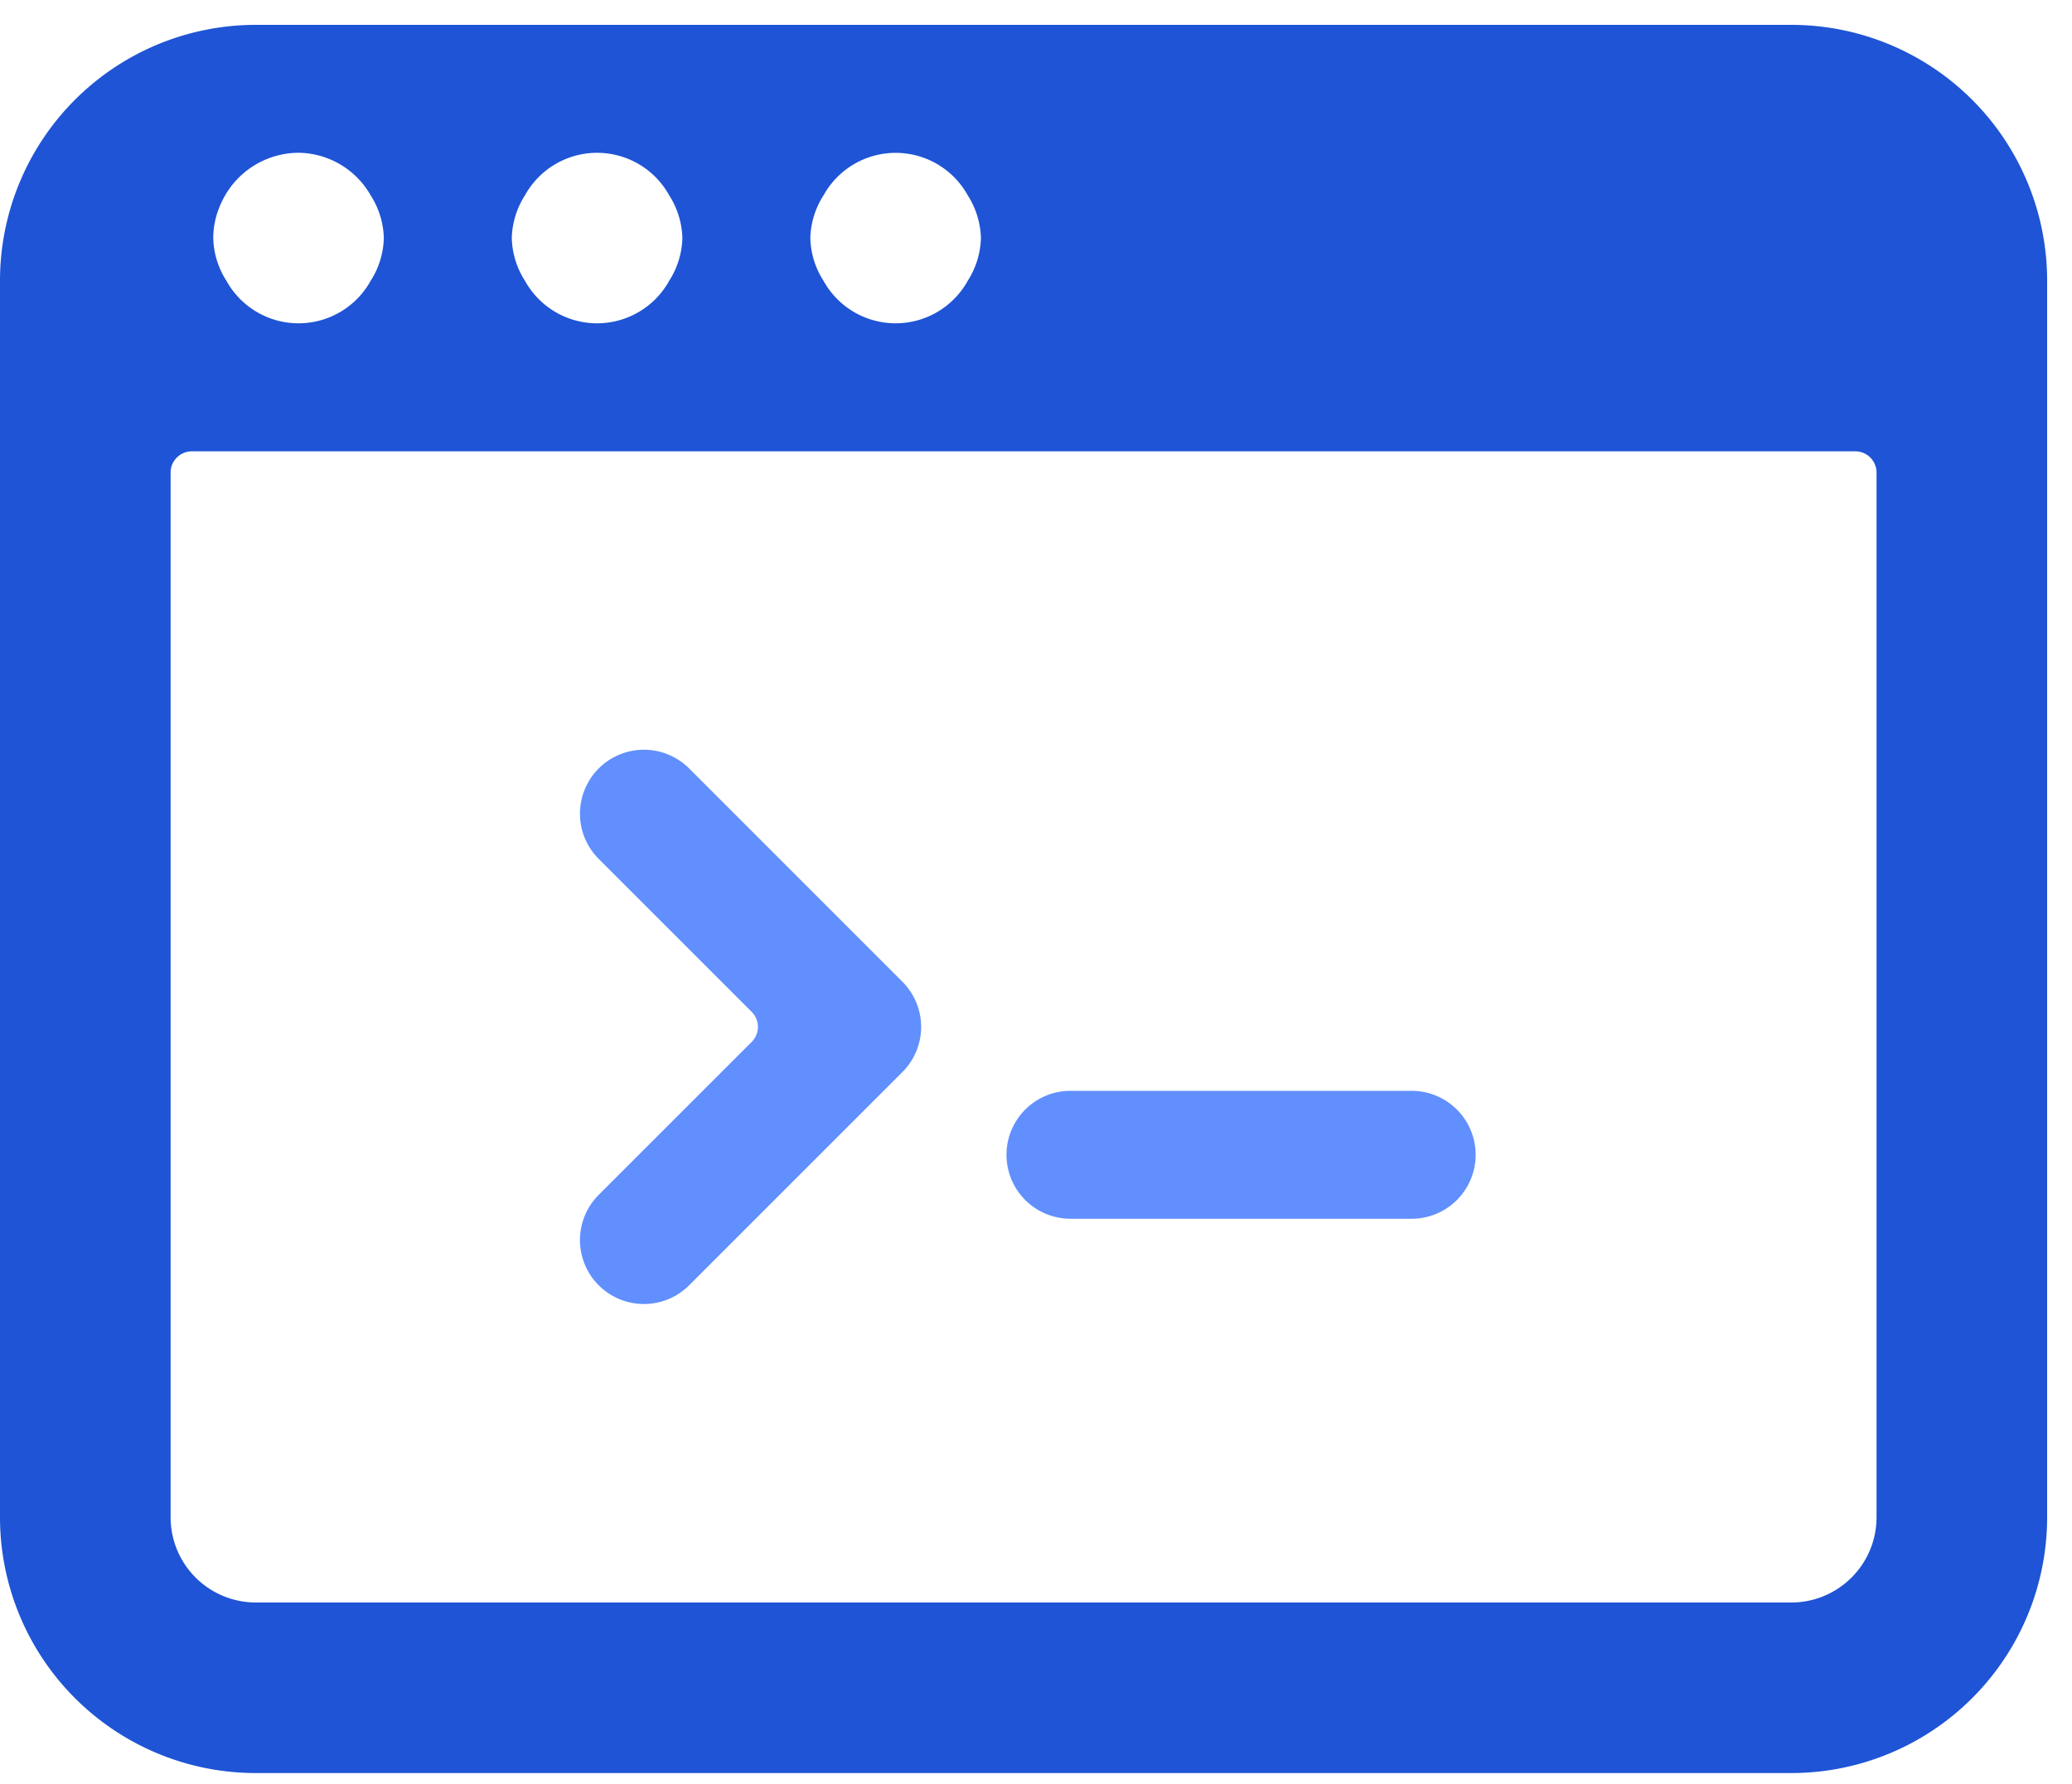 <svg xmlns="http://www.w3.org/2000/svg" viewBox="0 0 36 31"><g fill="none"><path fill="#618FFE" d="M10.402 20.765a1.111 1.111 0 101.572 1.571l3.705-3.705a1.11 1.11 0 000-1.57l-3.705-3.706a1.111 1.111 0 00-1.572 1.571l2.657 2.657a.37.37 0 010 .525l-2.657 2.657zm8.197.415h5.928a1.111 1.111 0 100-2.223h-5.928a1.111 1.111 0 100 2.223z"/><path fill="#1E54D5" d="M35.568 4.878A4.446 4.446 0 0031.122.432H4.446A4.446 4.446 0 000 4.878v21.49a4.446 4.446 0 004.446 4.445h26.676a4.446 4.446 0 004.446-4.446V4.878zm-21.26-1.482a1.432 1.432 0 012.507 0c.142.222.221.478.228.741-.007.263-.086.52-.228.741a1.432 1.432 0 01-2.508 0 1.436 1.436 0 01-.228-.74c.007-.264.086-.52.228-.742zm-5.188 0a1.432 1.432 0 012.508 0c.142.222.221.478.228.741-.007.263-.086.52-.228.741a1.432 1.432 0 01-2.508 0 1.436 1.436 0 01-.228-.74c.007-.264.086-.52.228-.742zm-5.279.137a1.482 1.482 0 011.346-.878c.52.006.998.289 1.254.741.142.222.221.478.228.741-.007.263-.086.52-.228.741a1.432 1.432 0 01-2.508 0 1.436 1.436 0 01-.228-.74 1.45 1.45 0 01.136-.605zm28.763 22.834c0 .819-.664 1.482-1.482 1.482H4.446a1.482 1.482 0 01-1.482-1.482V8.213a.37.37 0 01.37-.37h28.9a.37.37 0 01.37.37v18.154z"/></g></svg>